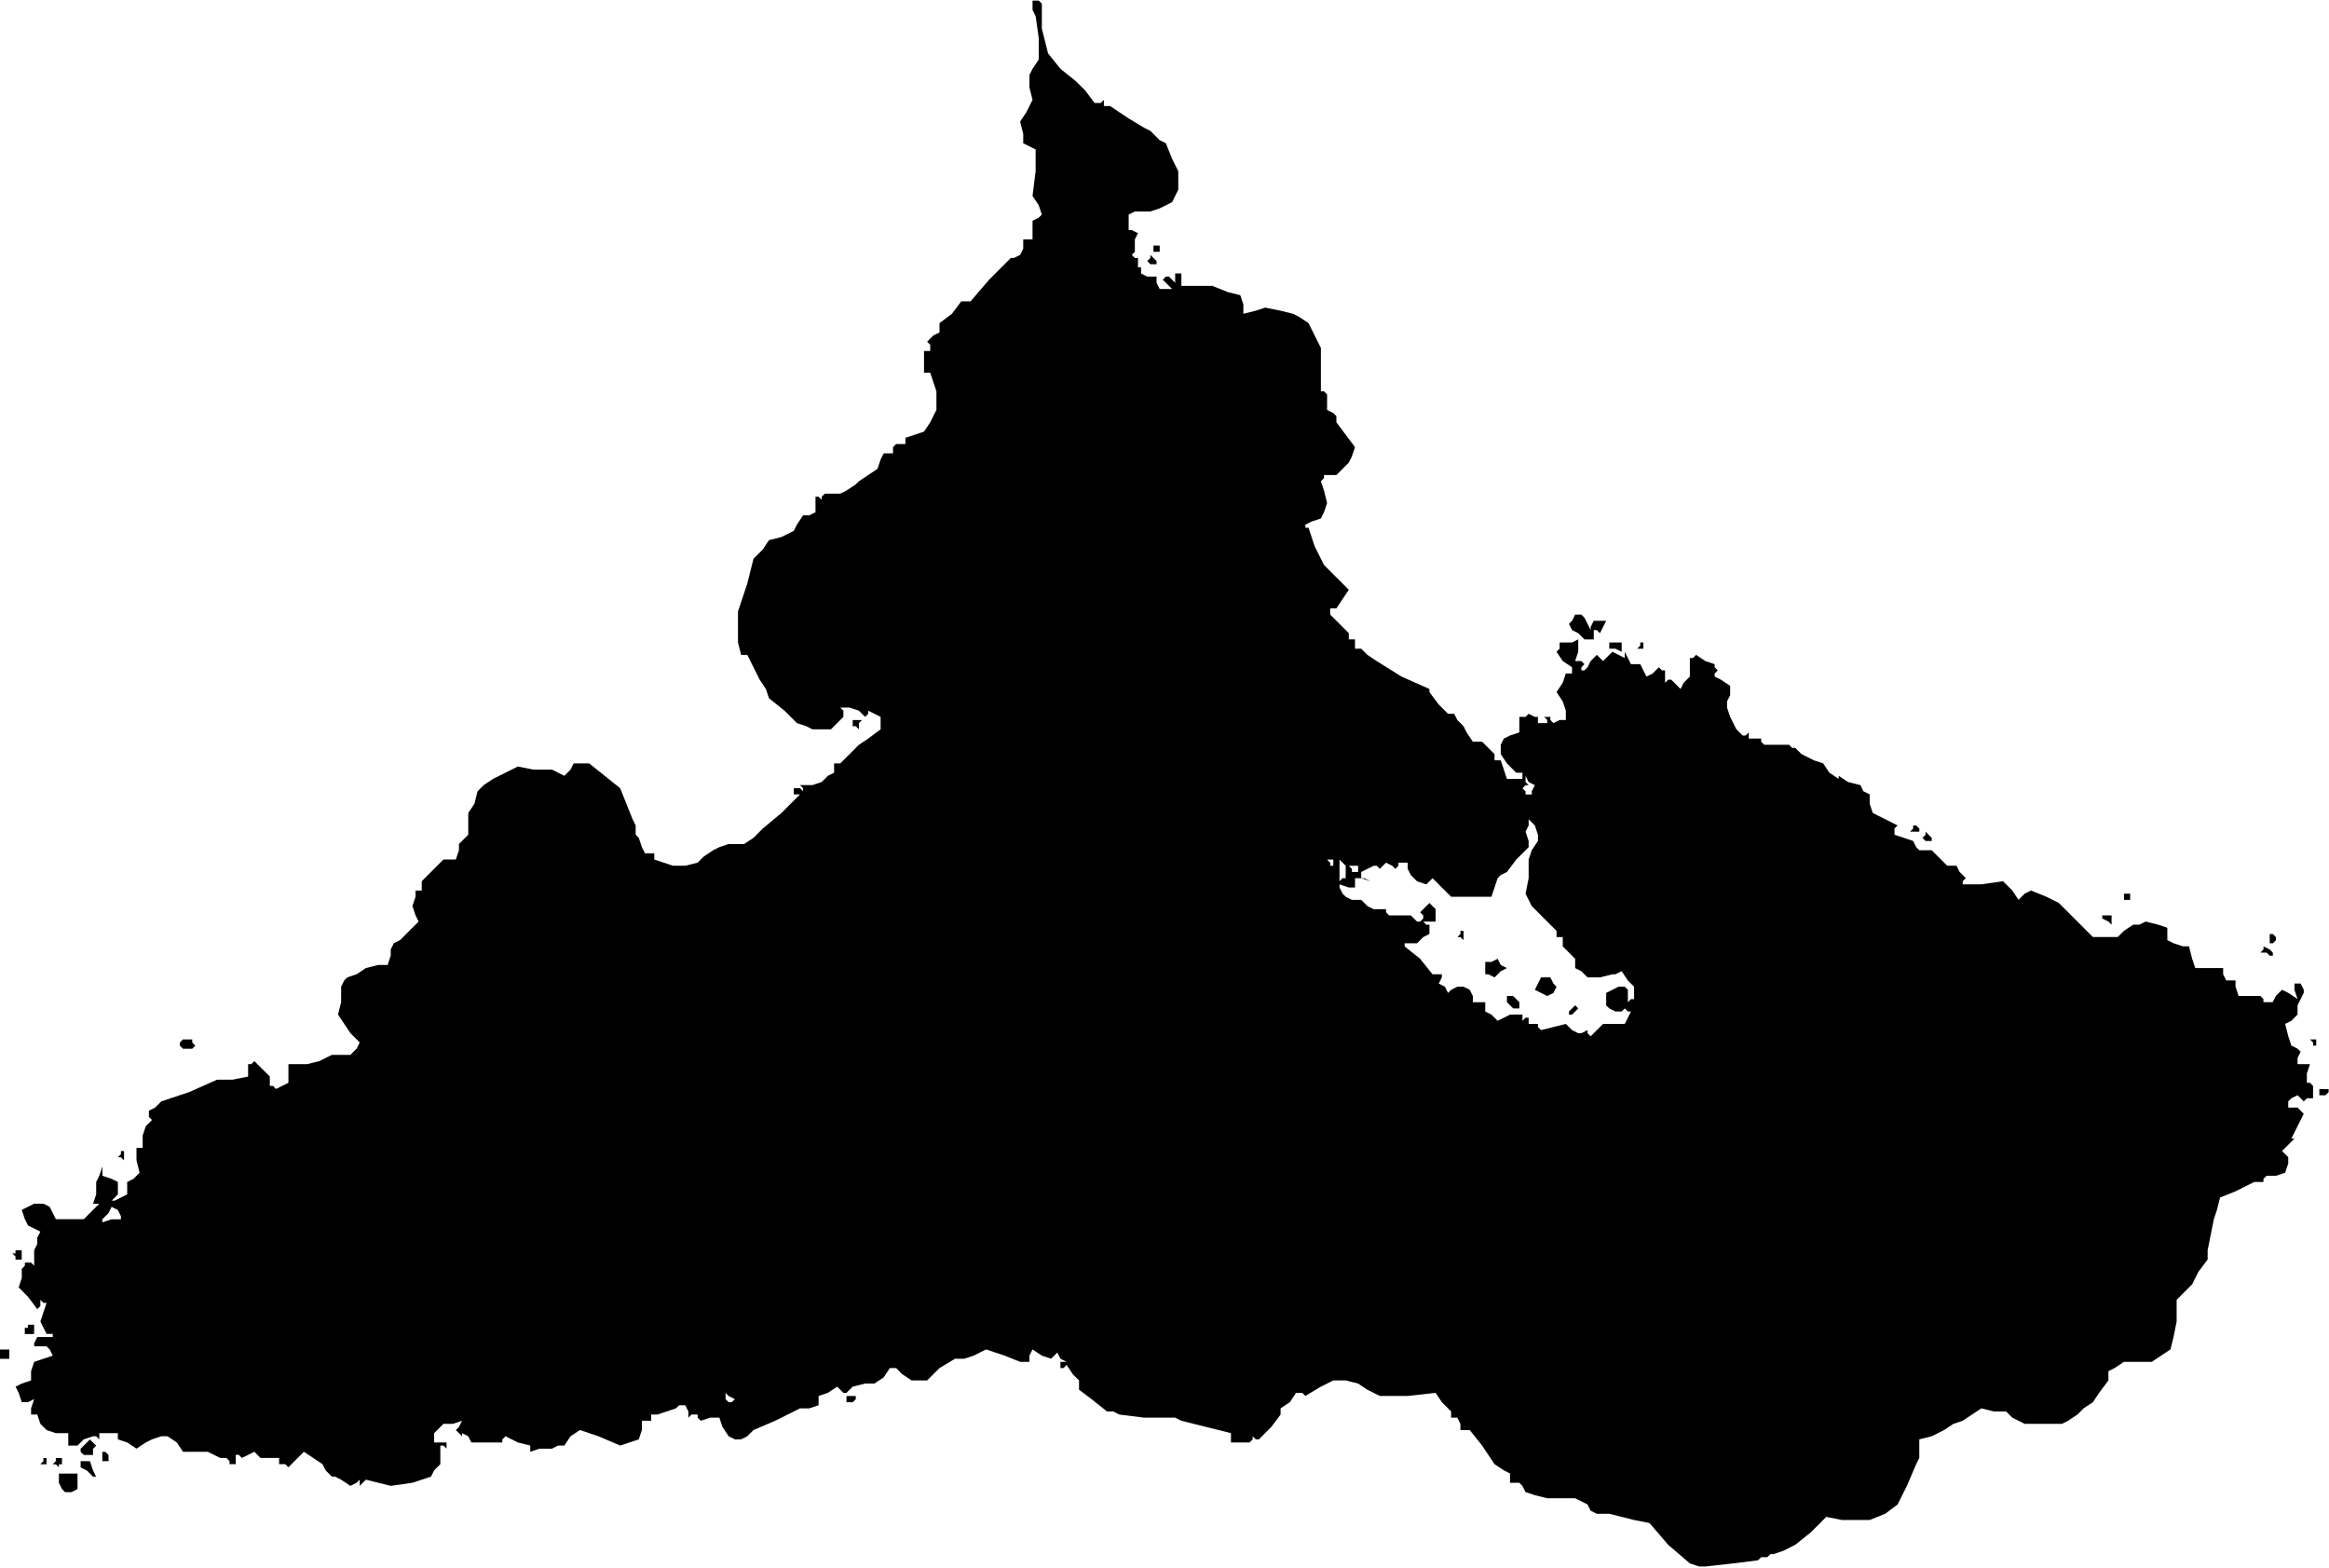<?xml version="1.0" standalone="no"?>
<!DOCTYPE svg PUBLIC "-//W3C//DTD SVG 20010904//EN"
 "http://www.w3.org/TR/2001/REC-SVG-20010904/DTD/svg10.dtd">
<svg style="fill: black; stroke: black;" version="1.0" xmlns="http://www.w3.org/2000/svg"
 width="751.118pt" height="505.511pt" viewBox="0 0 751.118 505.511"
 preserveAspectRatio="xMidYMid meet">
<g transform="translate(-138,779.198) scale(1,-1)"
fill="#000000" data-original="#000000" stroke="none">
<path d="M471 776 l1 -2 1 -7 0 -7 -2 -3 -1 -2 0 -4 1 -4 -2 -4 -2 -3 1 -4 0
-3 2 -1 2 -1 0 -7 -1 -8 2 -3 1 -3 -1 -1 -2 -1 0 -3 0 -3 -1 0 -2 0 0 -3 -1
-2 -2 -1 -1 0 -7 -7 -6 -7 -2 0 -1 0 -3 -4 -4 -3 0 -1 0 -2 -2 -1 -2 -2 1 -1
0 -2 -1 0 -1 0 0 -3 0 -4 1 0 1 0 1 -3 1 -3 0 -3 0 -3 -2 -4 -2 -3 -3 -1 -3
-1 0 -1 0 -1 -2 0 -1 0 -1 -1 0 -2 -2 0 -1 0 -1 -2 -1 -3 -3 -2 -3 -2 -1 -1 0
0 -3 -2 -2 -1 -2 0 -3 0 -1 -1 0 -1 -1 1 -1 0 0 -2 0 -3 -2 -1 -2 0 -2 -3 -1
-2 -4 -2 -4 -1 -2 -3 -3 -3 -2 -8 -3 -9 0 -3 0 -3 0 -4 1 -4 1 0 1 0 2 -4 2
-4 2 -3 1 -3 5 -4 4 -4 3 -1 2 -1 3 0 3 0 2 2 2 2 0 2 -1 1 3 0 3 -1 1 -1 1
-1 1 1 0 1 2 -1 2 -1 0 -2 0 -2 -4 -3 -3 -2 -3 -3 -3 -3 -1 0 -1 0 0 -1 0 -2
-2 -1 -2 -2 -3 -1 -4 0 1 -1 0 -1 -1 1 -2 0 0 -1 0 -1 1 0 1 0 -6 -6 -6 -5 -3
-3 -3 -2 -2 0 -3 0 -3 -1 -2 -1 -3 -2 -2 -2 -4 -1 -4 0 -3 1 -3 1 0 1 0 1 -1
0 -2 0 -1 2 -1 3 -1 1 0 2 0 1 -1 2 -2 5 -2 5 -5 4 -5 4 -3 0 -2 0 -1 -2 -2
-2 -2 1 -2 1 -6 0 -5 1 -4 -2 -4 -2 -3 -2 -2 -2 -1 -4 -2 -3 0 -4 0 -3 -1 -1
-2 -2 0 -2 -1 -3 -2 0 -2 0 -3 -3 -4 -4 0 -1 0 -2 -1 0 -1 0 0 -2 -1 -3 1 -3
1 -2 -2 -2 -2 -2 -1 -1 -1 -1 -2 -1 -1 -2 0 -2 -1 -3 -3 0 -4 -1 -3 -2 -3 -1
-1 -1 -1 -2 0 -5 -1 -4 2 -3 2 -3 2 -2 1 -1 -1 -2 -2 -2 -3 0 -3 0 -4 -2 -4
-1 -3 0 -3 0 0 -3 0 -3 -2 -1 -2 -1 -1 1 -1 0 0 2 0 1 -3 3 -2 2 -1 -1 -1 0 0
-2 0 -2 0 0 0 0 -5 -1 -5 0 -9 -4 -9 -3 -2 -2 -2 -1 0 -2 1 -1 -2 -2 -1 -3 0
-2 0 -2 -1 0 -1 0 0 -4 1 -4 -2 -2 -2 -1 0 -2 0 -2 -2 -1 -2 -1 -1 0 0 0 1 1
1 1 0 2 0 2 -2 1 -3 1 0 1 0 2 -1 -3 -1 -2 0 -4 -1 -3 1 0 1 0 -2 -2 -3 -3 -4
0 -5 0 -1 2 -1 2 -2 1 -3 0 -2 -1 -2 -1 1 -3 1 -2 2 -1 2 -1 -1 -2 0 -2 -1 -2
0 -1 0 -2 0 -2 -1 1 -2 0 0 -1 -1 -1 0 -3 -1 -3 3 -3 3 -4 1 1 0 2 1 -1 1 0
-1 -3 -1 -3 1 -2 1 -2 1 0 1 0 0 -1 0 0 -3 0 -2 0 -1 -2 0 -1 1 0 2 0 0 0 1 0
1 -1 1 -2 -3 -1 -3 -1 -1 -3 0 -3 -3 -1 -2 -1 1 -2 1 -3 2 0 2 1 -1 -3 0 -2 1
0 1 0 1 -3 2 -2 3 -1 4 0 0 -2 0 -2 2 0 1 0 2 2 3 1 1 0 1 -1 0 1 0 1 3 0 3 0
0 -1 0 -1 3 -1 3 -2 3 2 2 1 3 1 2 0 3 -2 2 -3 3 0 3 0 2 0 2 -1 2 -1 2 0 1
-1 0 -1 1 0 1 0 0 2 0 1 1 0 1 -1 2 1 2 1 1 -1 1 -1 3 0 3 0 0 -1 0 -1 2 0 1
-1 3 3 2 2 3 -2 3 -2 1 -2 2 -2 0 0 1 0 2 -1 3 -2 2 1 1 1 0 -1 0 -1 1 1 1 1
4 -1 4 -1 7 1 6 2 1 2 2 2 0 3 0 3 1 0 1 -1 0 1 0 1 -2 0 -2 0 0 2 0 1 1 1 2
2 3 0 3 1 -1 -2 -1 -1 1 -1 1 -1 0 0 0 1 2 -1 1 -2 5 0 5 0 0 1 1 1 4 -2 4 -1
0 -1 0 -1 3 1 4 0 2 1 2 0 2 3 3 2 6 -2 7 -3 3 1 3 1 1 3 0 3 2 0 1 0 0 1 0 1
1 0 1 0 3 1 3 1 1 1 2 0 1 -2 0 -2 1 1 2 0 0 -1 1 -1 3 1 3 0 1 -3 2 -3 2 -1
2 0 2 1 2 2 7 3 8 4 3 0 3 1 0 1 0 2 3 1 3 2 1 -1 1 -1 0 0 1 0 1 1 1 1 4 1 3
0 3 2 2 3 1 0 1 0 2 -2 3 -2 2 0 3 0 4 4 5 3 1 0 2 0 3 1 4 2 6 -2 5 -2 2 0 1
0 0 2 1 2 3 -2 3 -1 1 1 1 1 1 -2 2 -1 -2 0 -1 1 1 -1 0 -2 1 0 1 1 2 -3 2 -2
0 -1 0 -2 4 -3 5 -4 2 0 2 -1 8 -1 8 0 2 0 2 -1 4 -1 4 -1 4 -1 4 -1 0 -2 0
-1 3 0 3 0 1 1 0 1 1 -1 1 0 4 4 3 4 0 1 0 1 3 2 2 3 2 0 1 -1 5 3 4 2 4 0 4
-1 3 -2 4 -2 9 0 9 1 2 -3 3 -3 0 -1 0 -1 1 0 1 0 1 -2 0 -2 2 0 1 0 4 -5 4
-6 3 -2 2 -1 0 -2 0 -1 1 0 2 0 1 -1 1 -2 3 -1 4 -1 4 0 5 0 2 -1 2 -1 1 -2 2
-1 4 0 4 -1 4 -1 5 -1 6 -7 7 -6 3 -1 2 0 9 1 8 1 1 1 2 0 1 1 1 0 3 1 4 2 5
4 5 5 5 -1 6 0 1 0 2 0 5 2 4 3 3 6 3 7 1 2 0 2 0 2 0 2 4 1 4 2 3 2 3 1 3 2
3 2 4 -1 4 0 1 -1 1 -1 2 -1 2 -1 6 0 6 0 2 1 3 2 2 2 3 2 2 3 3 4 0 1 0 2 2
1 3 2 4 0 5 0 3 2 3 2 1 4 1 5 0 3 0 4 2 2 3 3 2 4 3 4 0 1 0 2 1 5 1 5 1 3 1
4 5 2 6 3 1 0 2 0 0 1 1 1 3 0 3 1 1 3 0 2 -1 1 -1 1 2 2 2 2 0 0 -1 0 2 4 2
4 -1 1 -1 1 -2 0 -1 0 0 1 0 1 1 1 2 1 1 -1 1 -1 1 1 2 0 0 2 0 2 -1 1 -1 0 0
3 1 3 -2 0 -2 0 0 2 1 2 -1 1 -2 1 -1 3 -1 4 2 1 2 2 0 2 0 1 1 2 1 2 0 1 -1
2 -1 0 -1 0 0 -2 1 -3 -3 2 -2 1 -2 -2 -1 -2 -2 0 -1 0 0 1 -1 1 -3 0 -4 0 -1
3 0 2 -2 0 -1 0 -1 2 0 2 -2 0 -1 0 -3 0 -3 0 -1 3 -1 4 -1 0 -1 0 -3 1 -2 1
0 2 0 2 -3 1 -4 1 -2 -1 -2 0 -3 -2 -2 -2 -4 0 -4 0 -5 5 -6 6 -4 2 -5 2 -2
-1 -2 -2 -2 3 -3 3 -7 -1 -6 0 0 1 1 1 -2 2 -1 2 -2 0 -1 0 -3 3 -2 2 -2 0 -2
0 -1 1 -1 2 -3 1 -3 1 0 2 1 1 -4 2 -4 2 -1 3 0 3 -2 1 -1 2 -4 1 -3 2 0 -1 0
0 -3 2 -2 3 -3 1 -2 1 -2 1 -2 2 -1 0 -1 1 -4 0 -4 0 -1 1 0 1 -2 0 -2 0 0 1
0 1 -1 -1 -1 0 -2 2 -1 2 -1 2 -1 3 0 1 0 1 1 2 0 3 -3 2 -2 1 0 1 1 1 -1 1 0
1 -3 1 -3 2 -1 -1 -1 0 0 -2 0 -1 0 -2 0 -1 -2 -2 -1 -2 -1 1 -2 2 -1 0 -1 -1
0 2 0 2 -1 0 -1 1 -2 -2 -2 -1 -1 2 -1 2 -1 0 -2 0 -1 2 -1 2 0 -1 0 -1 -2 1
-2 1 -2 -2 -1 -1 -1 1 -1 1 0 0 0 0 -2 -2 -1 -2 -1 -1 -1 0 0 1 1 1 -1 1 -2 0
1 3 0 4 -2 -1 -2 0 -1 0 -1 0 0 -2 -1 -1 2 -3 3 -2 0 -1 0 -1 -1 0 -1 0 -1 -3
-2 -3 2 -3 1 -3 0 -2 0 -1 -2 0 -2 -1 -1 1 0 1 -1 0 -1 0 1 -1 0 -1 -1 0 -2 0
0 1 0 1 -1 0 -2 1 -1 -1 -2 0 0 -3 0 -2 -3 -1 -2 -1 -1 -2 0 -3 2 -3 3 -3 1 0
1 0 0 -1 0 -1 -3 0 -2 0 -1 3 -1 3 -1 0 -1 0 0 1 0 1 -2 2 -2 2 -1 0 -2 0 -2
3 -1 2 -2 2 -1 2 -1 0 -1 0 -3 3 -3 4 0 0 0 1 -9 4 -8 5 -3 2 -2 2 -1 0 -1 0
0 2 0 1 -1 0 -1 0 0 1 0 1 -3 3 -3 3 0 1 0 1 1 0 1 0 2 3 2 3 -4 4 -4 4 -3 6
-2 6 -1 0 0 1 2 1 3 1 1 2 1 3 -1 4 -1 3 1 1 0 1 2 0 2 0 2 2 2 2 1 2 1 3 -3
4 -3 4 0 1 0 1 -1 1 -2 1 0 3 0 2 -1 1 -1 0 0 7 0 7 -2 4 -2 4 -3 2 -2 1 -4 1
-5 1 -3 -1 -4 -1 0 3 -1 3 -4 1 -5 2 -5 0 -5 0 0 1 0 1 0 1 0 1 -1 0 -1 0 0
-2 0 -1 -1 1 -1 1 -1 0 -1 -1 1 -1 2 -2 -2 0 -2 0 -1 2 0 2 -3 0 -2 1 0 2 1 1
-1 -1 -1 0 0 1 0 2 -1 0 -1 1 1 1 0 1 0 3 1 2 -2 1 -1 0 0 1 0 2 0 1 0 1 2 1
3 0 2 0 3 1 2 1 2 1 1 2 1 2 0 3 0 3 -2 4 -2 5 -2 1 -2 2 -1 1 -2 1 -5 3 -6 4
-1 0 -1 0 0 1 0 1 -1 -1 -2 0 -3 4 -3 3 -5 4 -4 5 -1 4 -1 4 0 4 0 4 -1 1 -2
0 0 -3z m161 -252 l0 -1 -1 0 -1 0 0 1 -1 1 1 1 1 0 -1 1 0 2 1 -2 2 -1 -1 -2z
m2 -14 l0 -2 -2 -3 -1 -3 0 -6 -1 -5 1 -2 1 -2 4 -4 4 -4 0 -1 0 -1 1 0 1 0 0
-1 0 -2 2 -2 2 -2 0 -1 0 -2 2 -1 2 -2 4 0 4 1 1 0 2 1 2 -3 2 -2 0 -2 0 -2
-1 0 -1 -1 0 1 0 2 0 0 0 1 -1 1 -2 0 -2 -1 -2 -1 0 -2 0 -2 1 -1 2 -1 2 0 1
1 1 -1 1 0 -1 -2 -1 -2 -4 0 -3 0 -2 -2 -2 -2 -1 1 0 1 -2 -1 -1 0 -2 1 -2 2
-4 -1 -4 -1 -1 1 0 1 -2 0 -1 0 0 1 0 1 -1 0 -1 -1 0 1 0 1 -2 0 -2 0 -2 -1
-2 -1 -2 2 -2 1 0 2 0 1 -2 0 -2 0 0 2 -1 2 -2 1 -2 0 -2 -1 -1 -1 -1 2 -2 1
1 2 0 1 -1 0 -2 0 -4 5 -5 4 0 1 0 0 2 0 2 0 2 2 2 1 0 2 0 1 -1 0 -1 1 2 0 2
0 0 2 0 2 -1 1 -1 1 -1 -1 -2 -2 1 -1 0 -1 -1 -1 -1 0 -1 1 -1 1 -4 0 -3 0 -1
1 0 1 -2 0 -2 0 -2 1 -2 2 -3 0 -2 1 -1 1 -1 2 0 0 0 1 3 -1 2 0 0 1 0 2 2 0
3 -1 -2 1 -1 0 0 1 0 1 2 1 2 1 1 0 1 -1 1 1 1 1 2 -1 1 -1 1 1 0 1 1 0 2 0 0
-2 1 -2 2 -2 3 -1 1 1 1 1 3 -3 3 -3 7 0 6 0 1 3 1 3 1 1 2 1 3 4 4 4 0 2 -1
3 1 2 0 2 1 -1 1 -1 1 -3z m-66 -9 l0 -1 0 0 -1 0 0 1 -1 1 1 0 1 0 0 -1z m4
-3 l0 -2 -1 0 -1 -1 0 4 0 3 1 -1 1 -1 0 -2z m4 1 l0 -1 -1 0 -1 0 0 1 -1 1 1
0 2 0 0 -1z m-399 -112 l0 -1 -3 0 -3 -1 0 1 0 0 2 2 1 2 2 -1 1 -2 0 0z m197
-60 l0 0 -1 0 -1 1 0 1 0 1 1 -1 2 -1 -1 -1z"/>
<path d="M609 478 l-1 -1 1 0 1 -1 0 1 0 2 0 0 -1 0 0 -1z"/>
<path d="M619 469 l-2 0 0 -2 0 -2 1 0 2 -1 2 2 2 1 -2 1 -1 2 -2 -1z"/>
<path d="M634 462 l-1 -2 2 -1 2 -1 2 1 1 2 -1 1 -1 2 -2 0 -1 0 -1 -2z"/>
<path d="M624 456 l1 -1 1 -1 2 0 0 2 -1 1 -1 1 -2 0 0 -2z"/>
<path d="M645 454 l-1 -1 0 -1 1 0 1 1 1 1 0 0 -1 1 -1 -1z"/>
<path d="M510 699 l0 -1 1 0 1 0 0 1 0 1 -1 0 -1 0 0 -1z"/>
<path d="M509 696 l-1 -1 1 -1 1 0 1 0 0 1 -1 1 -1 1 0 -1z"/>
<path d="M645 579 l-1 -1 1 -2 2 -1 1 -1 1 -1 1 0 2 0 0 2 0 1 1 0 1 -1 1 2 1
2 -2 0 -2 0 -1 -2 0 -1 -1 2 -1 2 -1 1 -2 0 -1 -2z"/>
<path d="M657 571 l0 -1 2 0 2 -1 0 2 0 1 -2 0 -2 0 0 -1z"/>
<path d="M667 571 l-1 -1 1 0 1 0 0 1 0 1 0 0 -1 0 0 -1z"/>
<path d="M413 546 l0 -1 1 0 1 -1 0 2 1 1 -2 0 -1 0 0 -1z"/>
<path d="M755 512 l-1 -1 2 0 1 0 0 1 -1 1 0 0 -1 0 0 -1z"/>
<path d="M759 510 l-1 -1 1 -1 1 0 1 0 0 1 -1 1 -1 1 0 -1z"/>
<path d="M823 490 l0 -1 1 0 1 0 0 1 0 1 -1 0 -1 0 0 -1z"/>
<path d="M816 484 l0 -1 2 -1 1 -1 0 1 0 2 -1 0 -2 0 0 0z"/>
<path d="M870 477 l0 -2 1 0 1 1 0 1 0 0 -1 1 -1 0 0 -1z"/>
<path d="M868 473 l-1 -1 2 0 1 -1 1 0 0 1 -1 1 -2 1 0 -1z"/>
<path d="M196 443 l0 -1 1 -1 2 0 1 0 1 1 -1 1 0 1 -1 0 -2 0 -1 -1z"/>
<path d="M884 443 l0 -1 1 0 0 0 0 1 0 1 -1 0 -1 0 1 -1z"/>
<path d="M886 427 l0 -1 1 0 1 0 1 1 0 1 -1 0 -2 0 0 -1z"/>
<path d="M177 407 l-1 -1 1 0 1 -1 0 1 0 2 0 0 -1 0 0 -1z"/>
<path d="M143 375 l-1 0 1 -1 0 -1 1 0 1 0 0 2 0 1 -1 0 -1 0 0 -1z"/>
<path d="M147 351 l-1 0 0 -1 0 -1 2 0 1 0 0 2 0 1 -1 0 -1 0 0 -1z"/>
<path d="M138 343 l0 -2 2 0 1 0 0 2 0 1 -1 0 -2 0 0 -1z"/>
<path d="M411 328 l0 -1 1 0 1 0 1 1 0 1 -1 0 -2 0 0 -1z"/>
<path d="M166 314 l-2 -2 0 -1 1 -1 1 0 2 0 0 2 1 1 -1 1 -1 1 -1 -1z"/>
<path d="M171 310 l0 -2 1 0 1 0 0 1 0 1 -1 1 -1 0 0 -1z"/>
<path d="M152 308 l-1 -1 1 0 1 0 0 1 0 1 0 0 -1 0 0 -1z"/>
<path d="M156 308 l-1 -1 1 0 1 -1 0 1 1 0 0 1 0 1 -1 0 -1 0 0 -1z"/>
<path d="M164 307 l0 -1 2 -1 2 -2 0 0 1 0 -1 2 -1 3 -2 0 -1 0 0 -1z"/>
<path d="M157 302 l0 -1 1 -2 1 -1 2 0 2 1 0 3 0 2 -3 0 -3 0 0 -2z"/>
</g>
</svg>
